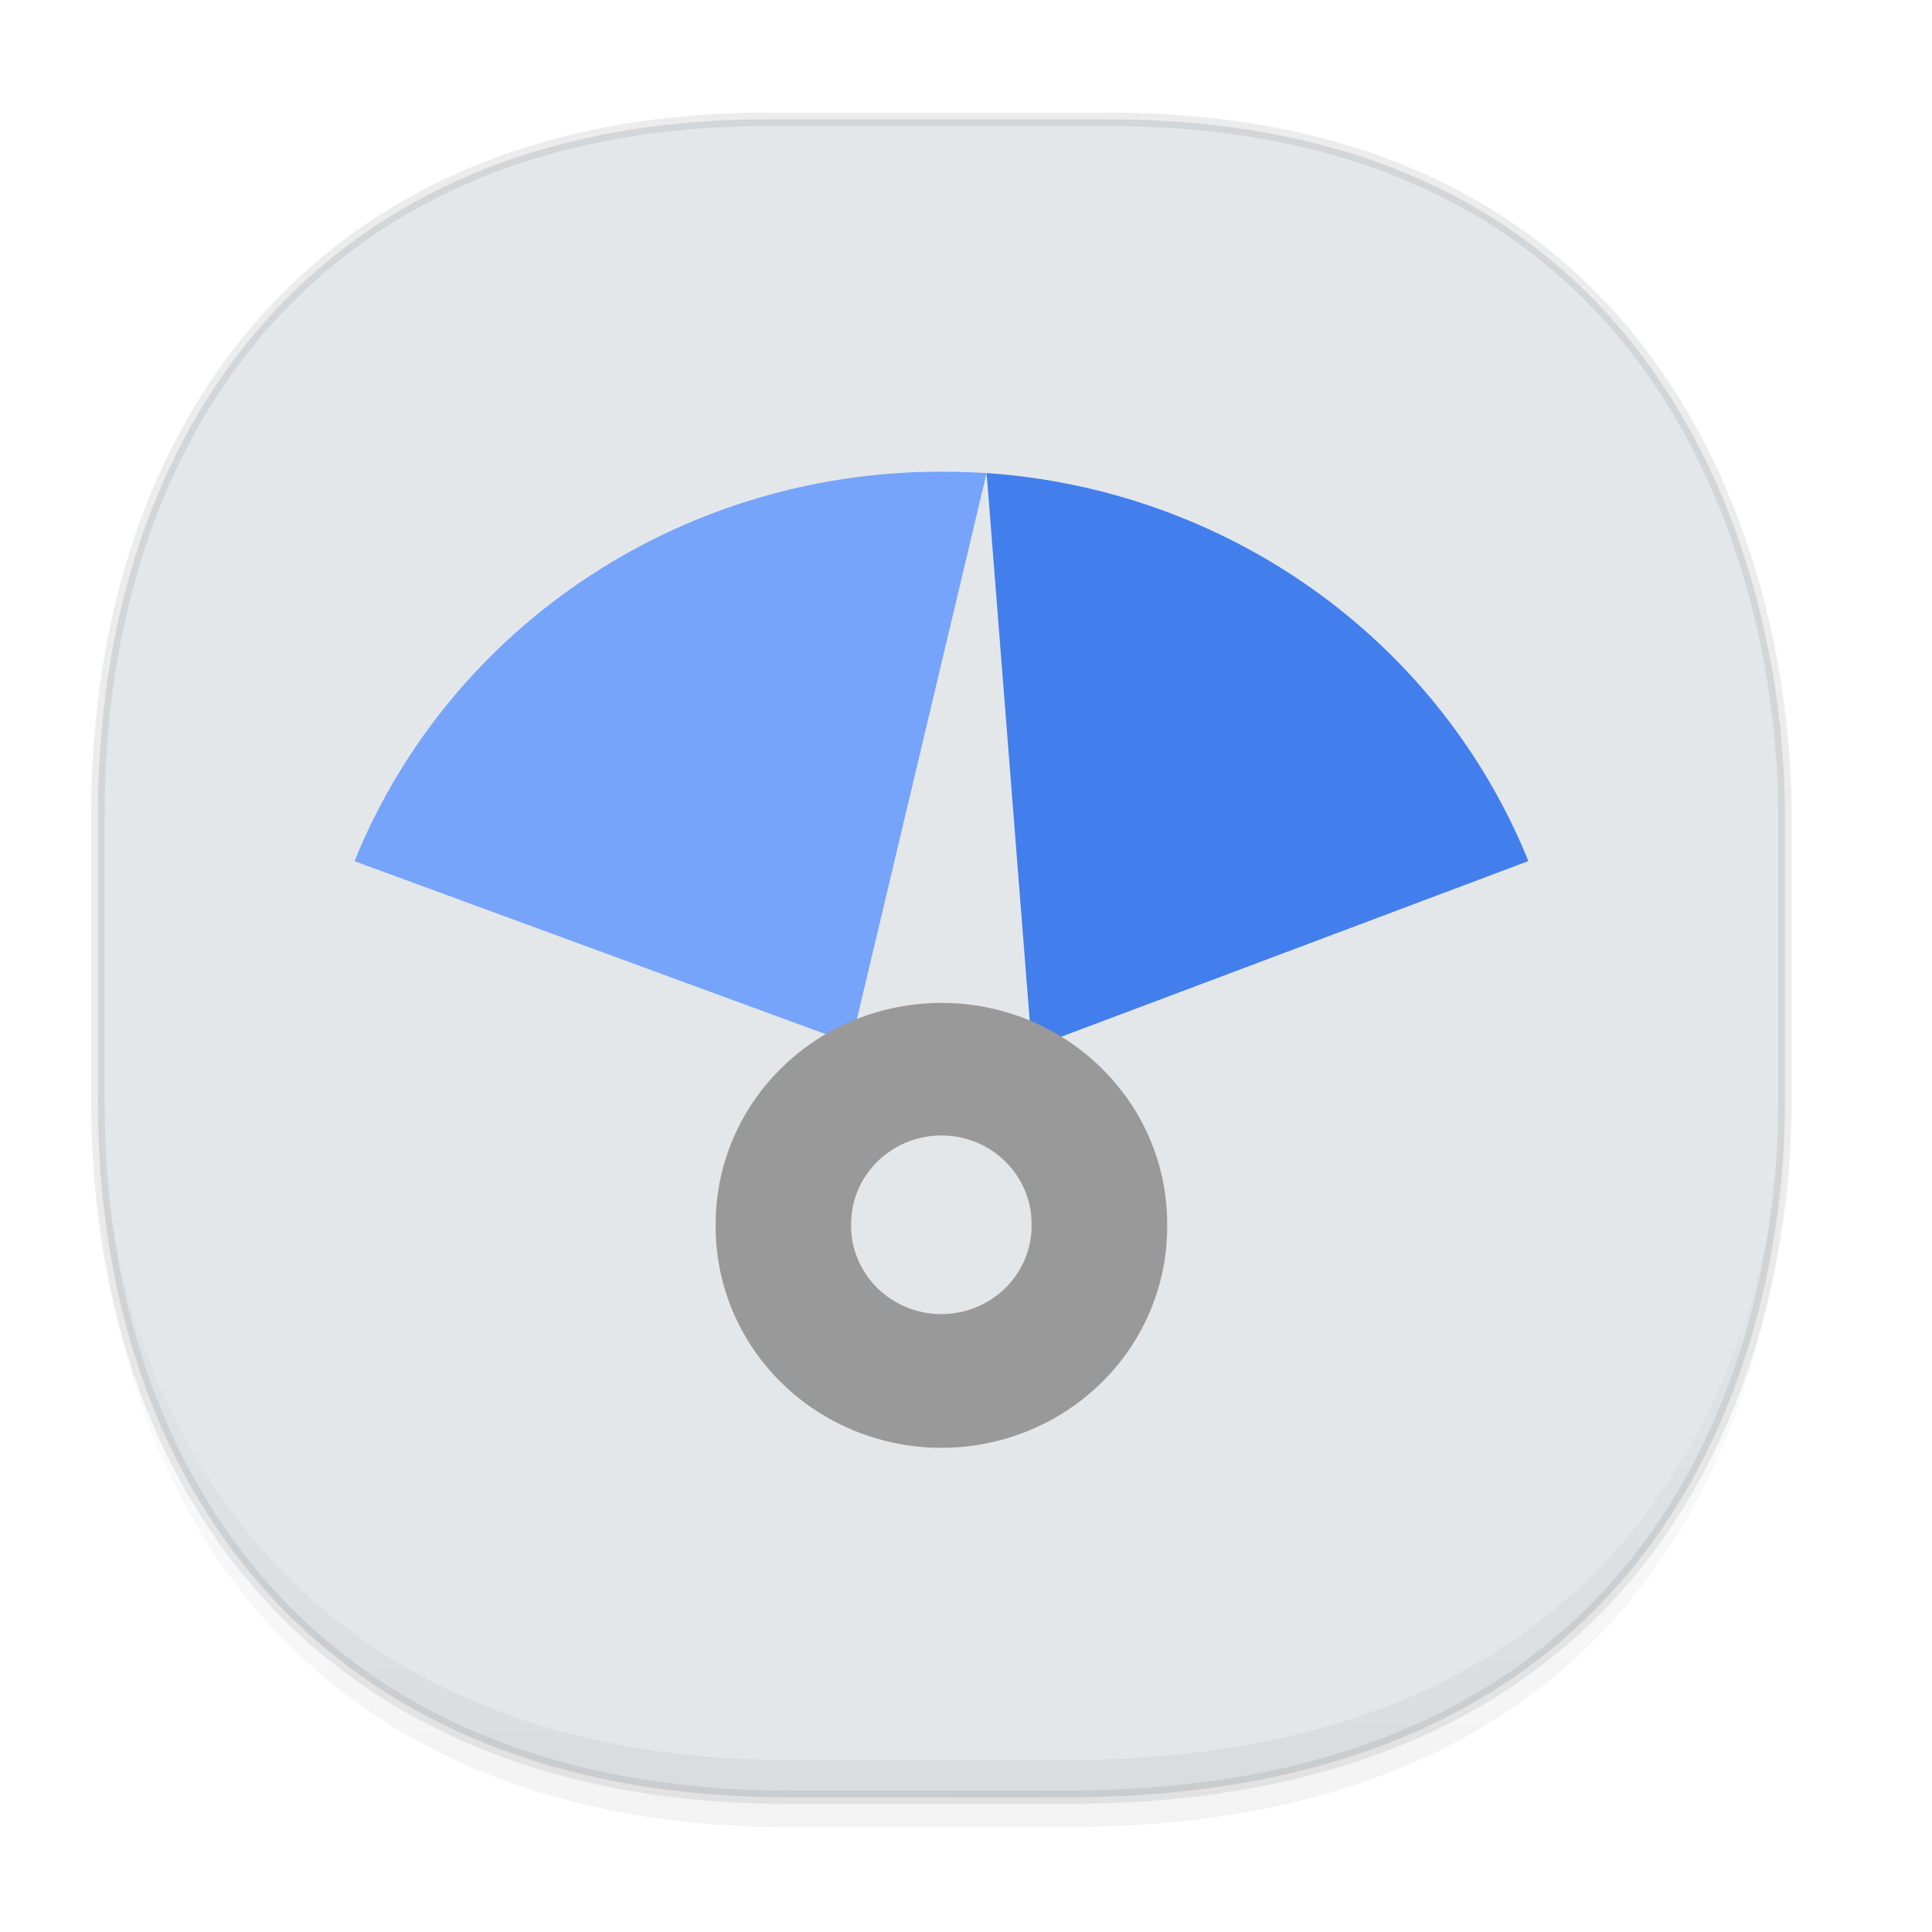 <svg xmlns="http://www.w3.org/2000/svg" xmlns:xlink="http://www.w3.org/1999/xlink" width="48" height="48" version="1.1" id="svg38"><defs id="defs22"><linearGradient id="linearGradient4488"><stop id="stop4490" offset="0" stop-color="#000" stop-opacity=".047"/><stop id="stop4492" offset="1" stop-color="#000" stop-opacity="0"/></linearGradient><style id="style4511"/><style id="style4511-26"/><style id="style4511-9"/><style id="style4552"/><style id="style4511-2"/><linearGradient gradientTransform="translate(-63.205 2.216) scale(.304)" xlink:href="#linearGradient4488" id="linearGradient4160" x1="288.112" y1="141.785" x2="287.575" y2="79.008" gradientUnits="userSpaceOnUse"/><clipPath id="clipPath-179298549"/></defs><style id="style4485" type="text/css"/><path d="M19.046 2.965h8.495c13.908 0 16.805 11.246 16.805 17.282v7.123c0 5.96-2.704 17.282-17.837 17.282h-6.93c-11.562 0-17.146-7.708-17.146-17.282v-7.123c0-9.575 5.47-17.282 16.613-17.282z" id="rect4144" opacity="1" fill="#e3e7ea" fill-opacity="1" stroke="#000" stroke-width=".334" stroke-linecap="square" stroke-linejoin="bevel" stroke-miterlimit="4" stroke-dasharray="none" stroke-dashoffset="0" stroke-opacity=".078"/><path d="M2.433 26.443v1.668c0 9.575 5.583 17.282 17.146 17.282h6.93c15.133 0 17.837-11.322 17.837-17.282v-1.668c0 5.96-2.704 17.282-17.837 17.282h-6.93c-11.563 0-17.146-7.708-17.146-17.282z" id="path4147" opacity="1" fill="url(#linearGradient4160)" fill-opacity="1" stroke="none" stroke-width="1.1" stroke-linecap="square" stroke-linejoin="bevel" stroke-miterlimit="4" stroke-dasharray="none" stroke-dashoffset="0" stroke-opacity=".078"/><path id="path1256" d="M23.39 11.72a15.648 15.317 0 0 0-14.582 9.676l12.338 4.53 3.365-14.171a16.46 16.46 0 0 0-1.121-.034m1.121.034c-18.696 25.597-9.346 12.798 0 0m0 0" fill="#76a4fa" fill-opacity="1" fill-rule="evenodd" stroke="none" stroke-width="1.11"/><path id="path1258" d="M24.512 11.753l1.121 14.24h.106l12.233-4.6a15.649 15.318 0 0 0-13.46-9.64m0 0" fill="#427fec" fill-opacity="1" fill-rule="nonzero" stroke="none" stroke-width="1.11"/><path id="path1260" d="M23.39 24.917a5.609 5.49 0 0 0-5.609 5.49 5.609 5.49 0 1 0 11.217 0c0-3.033-2.515-5.49-5.608-5.49m0 3.294c1.24 0 2.239.986 2.239 2.196a2.242 2.195 0 1 1-4.483 0c0-1.213 1.008-2.196 2.244-2.196m0 0" fill="#999" fill-opacity="1" fill-rule="nonzero" stroke="none" stroke-width="1.11"/></svg>